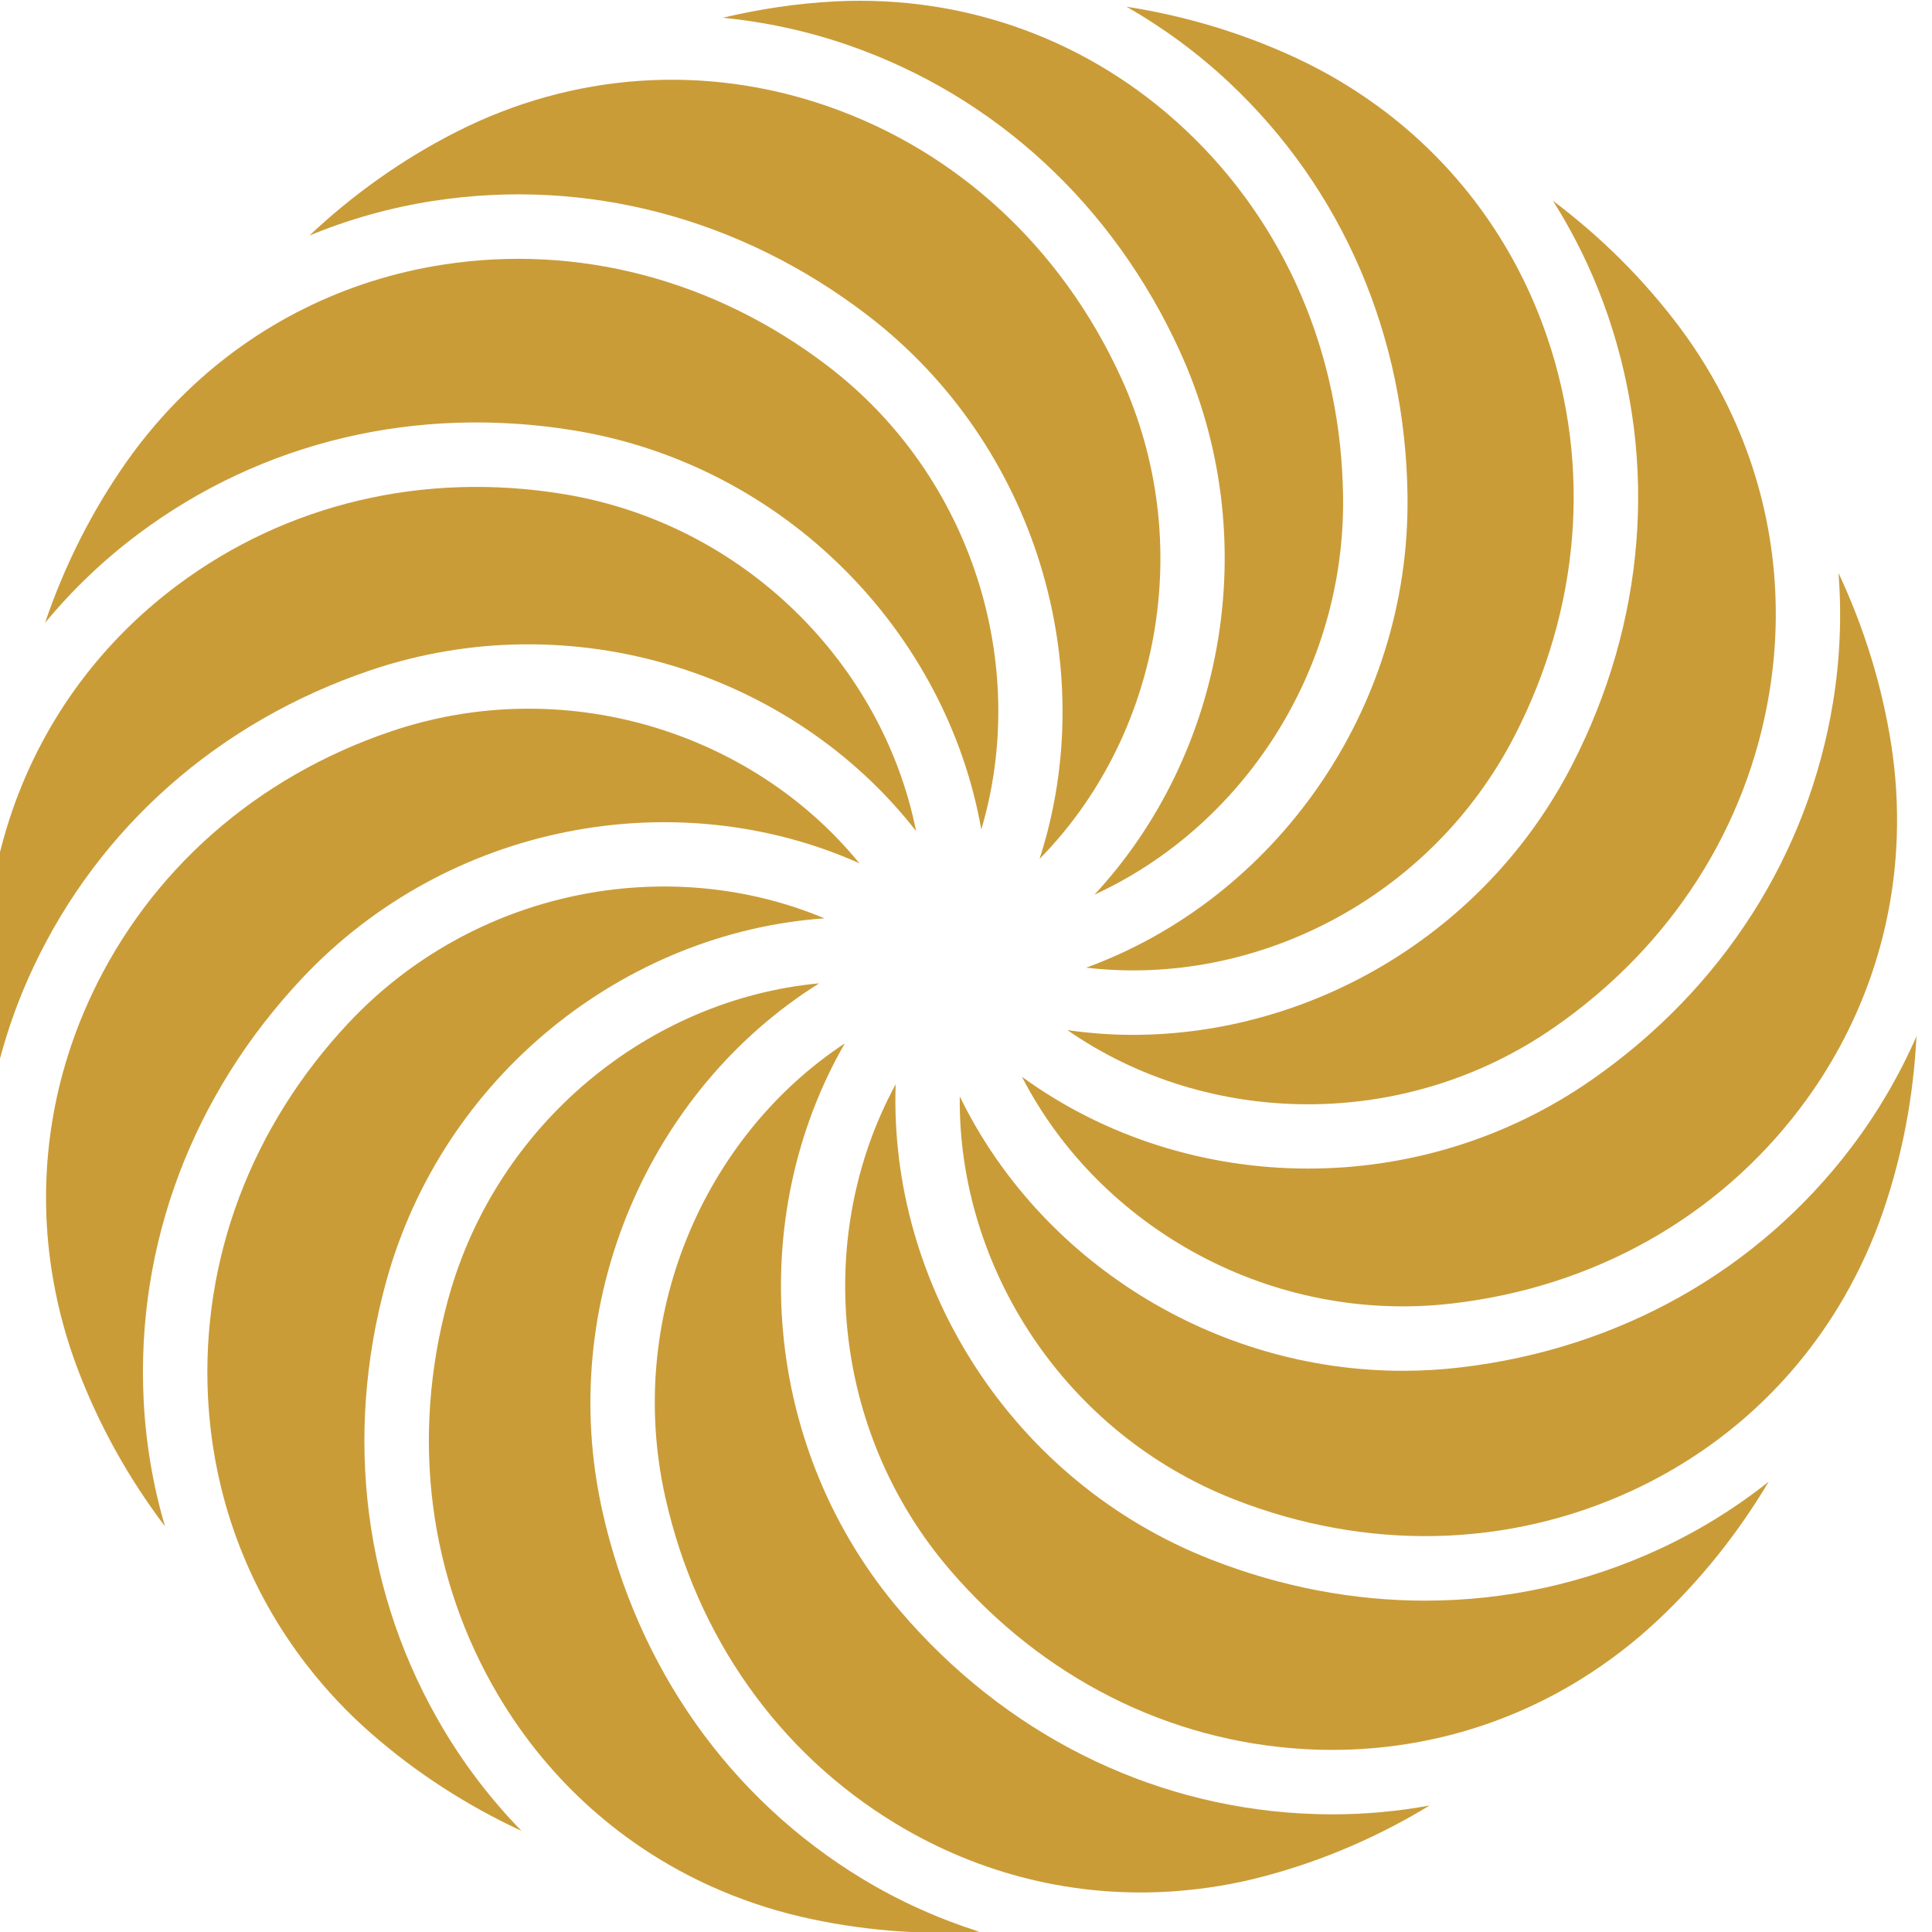 <svg id="Layer_1" enable-background="new 0 0 128 128" viewBox="0 0 128 128" xmlns="http://www.w3.org/2000/svg" width="300" height="300" version="1.1" xmlns:xlink="http://www.w3.org/1999/xlink" xmlns:svgjs="http://svgjs.dev/svgjs"><g width="100%" height="100%" transform="matrix(1,0,0,1,0,0)"><g><path d="m93.252 32.888c.17 14.19-8.826 26.678-21.29 31.222 11.192 1.315 22.836-4.581 28.383-15.357 4.328-8.406 5.097-17.785 2.162-26.408-2.117-6.221-6.006-11.489-11.189-15.285-.018-.012-.033-.024-.051-.035-1.641-1.198-3.407-2.25-5.293-3.135-3.595-1.686-7.415-2.835-11.343-3.445 2.432 1.387 4.721 3.065 6.817 5.035 7.487 7.035 11.68 16.77 11.804 27.409z" fill="#ca9c38" fill-opacity="1" data-original-color="#000000ff" stroke="none" stroke-opacity="1"/><path d="m78.151 23.233c5.663 12.364 2.999 26.733-5.64 36.039 9.76-4.483 16.61-14.755 16.472-26.335-.111-9.467-3.825-18.113-10.459-24.347-6.303-5.922-14.549-8.938-23.216-8.496-2.503.129-4.989.505-7.433 1.083 2.824.274 5.637.879 8.39 1.837 9.687 3.375 17.461 10.556 21.887 20.219z" fill="#ca9c38" fill-opacity="1" data-original-color="#000000ff" stroke="none" stroke-opacity="1"/><path d="m122.648 76.026c-6.193 8.162-15.386 13.336-25.887 14.569-1.277.15-2.55.224-3.81.224-12.6.001-24.08-7.317-29.364-18.18-.126 11.306 6.936 22.297 18.191 26.702 8.758 3.429 18.112 3.224 26.339-.577 5.969-2.759 10.804-7.195 14.035-12.779.015-.029.032-.057.048-.086 1.009-1.755 1.865-3.62 2.542-5.585 1.294-3.758 2.033-7.684 2.229-11.659-1.131 2.587-2.571 5.061-4.323 7.371z" fill="#ca9c38" fill-opacity="1" data-original-color="#000000ff" stroke="none" stroke-opacity="1"/><path d="m20.002 64.826c9.707-10.324 24.821-13.042 36.934-7.633-7.142-8.747-19.6-12.616-31.048-8.732-8.909 3.021-15.945 9.214-19.811 17.434-2.808 5.97-3.666 12.492-2.559 18.858.003.012.004.024.007.037.352 2.01.894 4.004 1.641 5.96 1.415 3.716 3.364 7.201 5.762 10.373-.788-2.7-1.272-5.511-1.413-8.397-.502-10.264 3.223-20.171 10.488-27.899z" fill="#ca9c38" fill-opacity="1" data-original-color="#000000ff" stroke="none" stroke-opacity="1"/><path d="m105.408 71.573c-5.684 3.945-12.256 5.848-18.743 5.848-6.786 0-13.475-2.086-18.96-6.082 5.175 10.047 16.562 16.433 28.559 15.014 9.336-1.096 17.498-5.681 22.983-12.908 3.986-5.256 6.18-11.462 6.417-17.926 0-.014.001-.027.001-.042.071-2.037-.046-4.098-.369-6.165-.614-3.925-1.798-7.736-3.486-11.339.212 2.808.102 5.662-.361 8.518-1.642 10.136-7.338 19.044-16.041 25.083z" fill="#ca9c38" fill-opacity="1" data-original-color="#000000ff" stroke="none" stroke-opacity="1"/><path d="m104.141 50.709c-5.785 11.233-17.356 17.853-29.1 17.853-1.442 0-2.887-.11-4.323-.315 9.27 6.443 22.315 6.724 32.257-.183 7.743-5.372 12.806-13.275 14.261-22.256 1.053-6.504.087-13-2.721-18.807-.014-.023-.023-.048-.036-.072-.888-1.824-1.953-3.582-3.201-5.249-2.382-3.18-5.213-5.99-8.391-8.376 1.498 2.37 2.732 4.935 3.661 7.662 3.312 9.734 2.457 20.297-2.407 29.743z" fill="#ca9c38" fill-opacity="1" data-original-color="#000000ff" stroke="none" stroke-opacity="1"/><path d="m57.45 20.866c11.245 8.603 15.518 23.394 11.423 36.04 7.917-8.042 10.445-20.875 5.397-31.893-3.937-8.596-10.831-14.976-19.409-17.965-8.161-2.843-16.921-2.236-24.663 1.708-3.541 1.803-6.795 4.115-9.695 6.846 2.601-1.07 5.345-1.85 8.199-2.291 10.124-1.564 20.33 1.117 28.748 7.555z" fill="#ca9c38" fill-opacity="1" data-original-color="#000000ff" stroke="none" stroke-opacity="1"/><path d="m9.166 35.374c8.197-6.137 18.456-8.563 28.891-6.853 13.954 2.299 24.649 13.342 26.956 26.434 3.223-10.829-.548-23.346-10.156-30.694-7.486-5.726-16.542-8.114-25.5-6.729-6.493 1.007-12.354 3.94-16.989 8.413-.009.01-.018.016-.026.026-1.463 1.414-2.807 2.981-4.006 4.692-2.279 3.257-4.07 6.83-5.352 10.603 1.799-2.175 3.862-4.157 6.183-5.893z" fill="#ca9c38" fill-opacity="1" data-original-color="#000000ff" stroke="none" stroke-opacity="1"/><path d="m39.913 100.132c-3.106-13.846 3.106-27.939 14.359-34.984-11.225 1.045-21.39 9.25-24.586 20.949-2.493 9.13-1.297 18.468 3.366 26.292 3.358 5.636 8.25 9.973 14.1 12.604.031.011.06.027.091.039 1.844.822 3.781 1.479 5.797 1.95 3.878.902 7.863 1.229 11.842 1-2.676-.852-5.276-2.009-7.745-3.503-8.78-5.321-14.897-13.967-17.225-24.347z" fill="#ca9c38" fill-opacity="1" data-original-color="#000000ff" stroke="none" stroke-opacity="1"/><path d="m25.568 84.971c3.739-13.691 15.818-23.203 29.051-24.129-10.4-4.361-23.214-1.911-31.508 6.911-6.463 6.877-9.778 15.671-9.333 24.764.321 6.576 2.614 12.727 6.561 17.815.009.01.016.021.024.03 1.251 1.609 2.664 3.115 4.238 4.492 2.991 2.615 6.346 4.775 9.95 6.447-1.955-2.008-3.694-4.254-5.167-6.725-5.263-8.834-6.617-19.347-3.817-29.606z" fill="#ca9c38" fill-opacity="1" data-original-color="#000000ff" stroke="none" stroke-opacity="1"/><path d="m24.518 44.416c13.398-4.544 28.012.17 36.176 10.646-2.22-11.083-11.408-20.362-23.331-22.324-9.277-1.527-18.382.623-25.64 6.056-5.275 3.948-9.087 9.306-11.089 15.453-.001.002-.001.004-.001.004-.635 1.947-1.091 3.973-1.35 6.062-.488 3.945-.398 7.937.234 11.868.57-2.764 1.462-5.482 2.696-8.104 4.364-9.28 12.285-16.264 22.304-19.661z" fill="#ca9c38" fill-opacity="1" data-original-color="#000000ff" stroke="none" stroke-opacity="1"/><path d="m86.238 120.149c-10.229-.572-19.664-5.325-26.565-13.382-9.221-10.761-10.333-26.123-3.701-37.642-9.413 6.214-14.547 18.24-11.894 30.072 2.07 9.233 7.494 16.915 15.271 21.626 5.604 3.395 11.952 4.922 18.352 4.485.027-.004.055-.002.083-.007 2.016-.141 4.036-.474 6.038-1.01 3.834-1.024 7.495-2.605 10.894-4.671-2.104.385-4.254.585-6.433.585-.68 0-1.36-.019-2.045-.058z" fill="#ca9c38" fill-opacity="1" data-original-color="#000000ff" stroke="none" stroke-opacity="1"/><path d="m94.427 106.048c-4.753 0-9.554-.907-14.202-2.728-13.173-5.156-21.344-18.188-20.885-31.478-5.397 9.921-4.302 22.95 3.575 32.144 6.138 7.167 14.505 11.392 23.563 11.9 6.562.361 12.891-1.282 18.345-4.687.014-.009.027-.017.041-.025 1.722-1.08 3.357-2.329 4.884-3.752 2.904-2.711 5.396-5.832 7.432-9.256-2.211 1.753-4.641 3.262-7.269 4.477-4.908 2.267-10.164 3.404-15.482 3.404z" fill="#ca9c38" fill-opacity="1" data-original-color="#000000ff" stroke="none" stroke-opacity="1"/></g></g></svg>